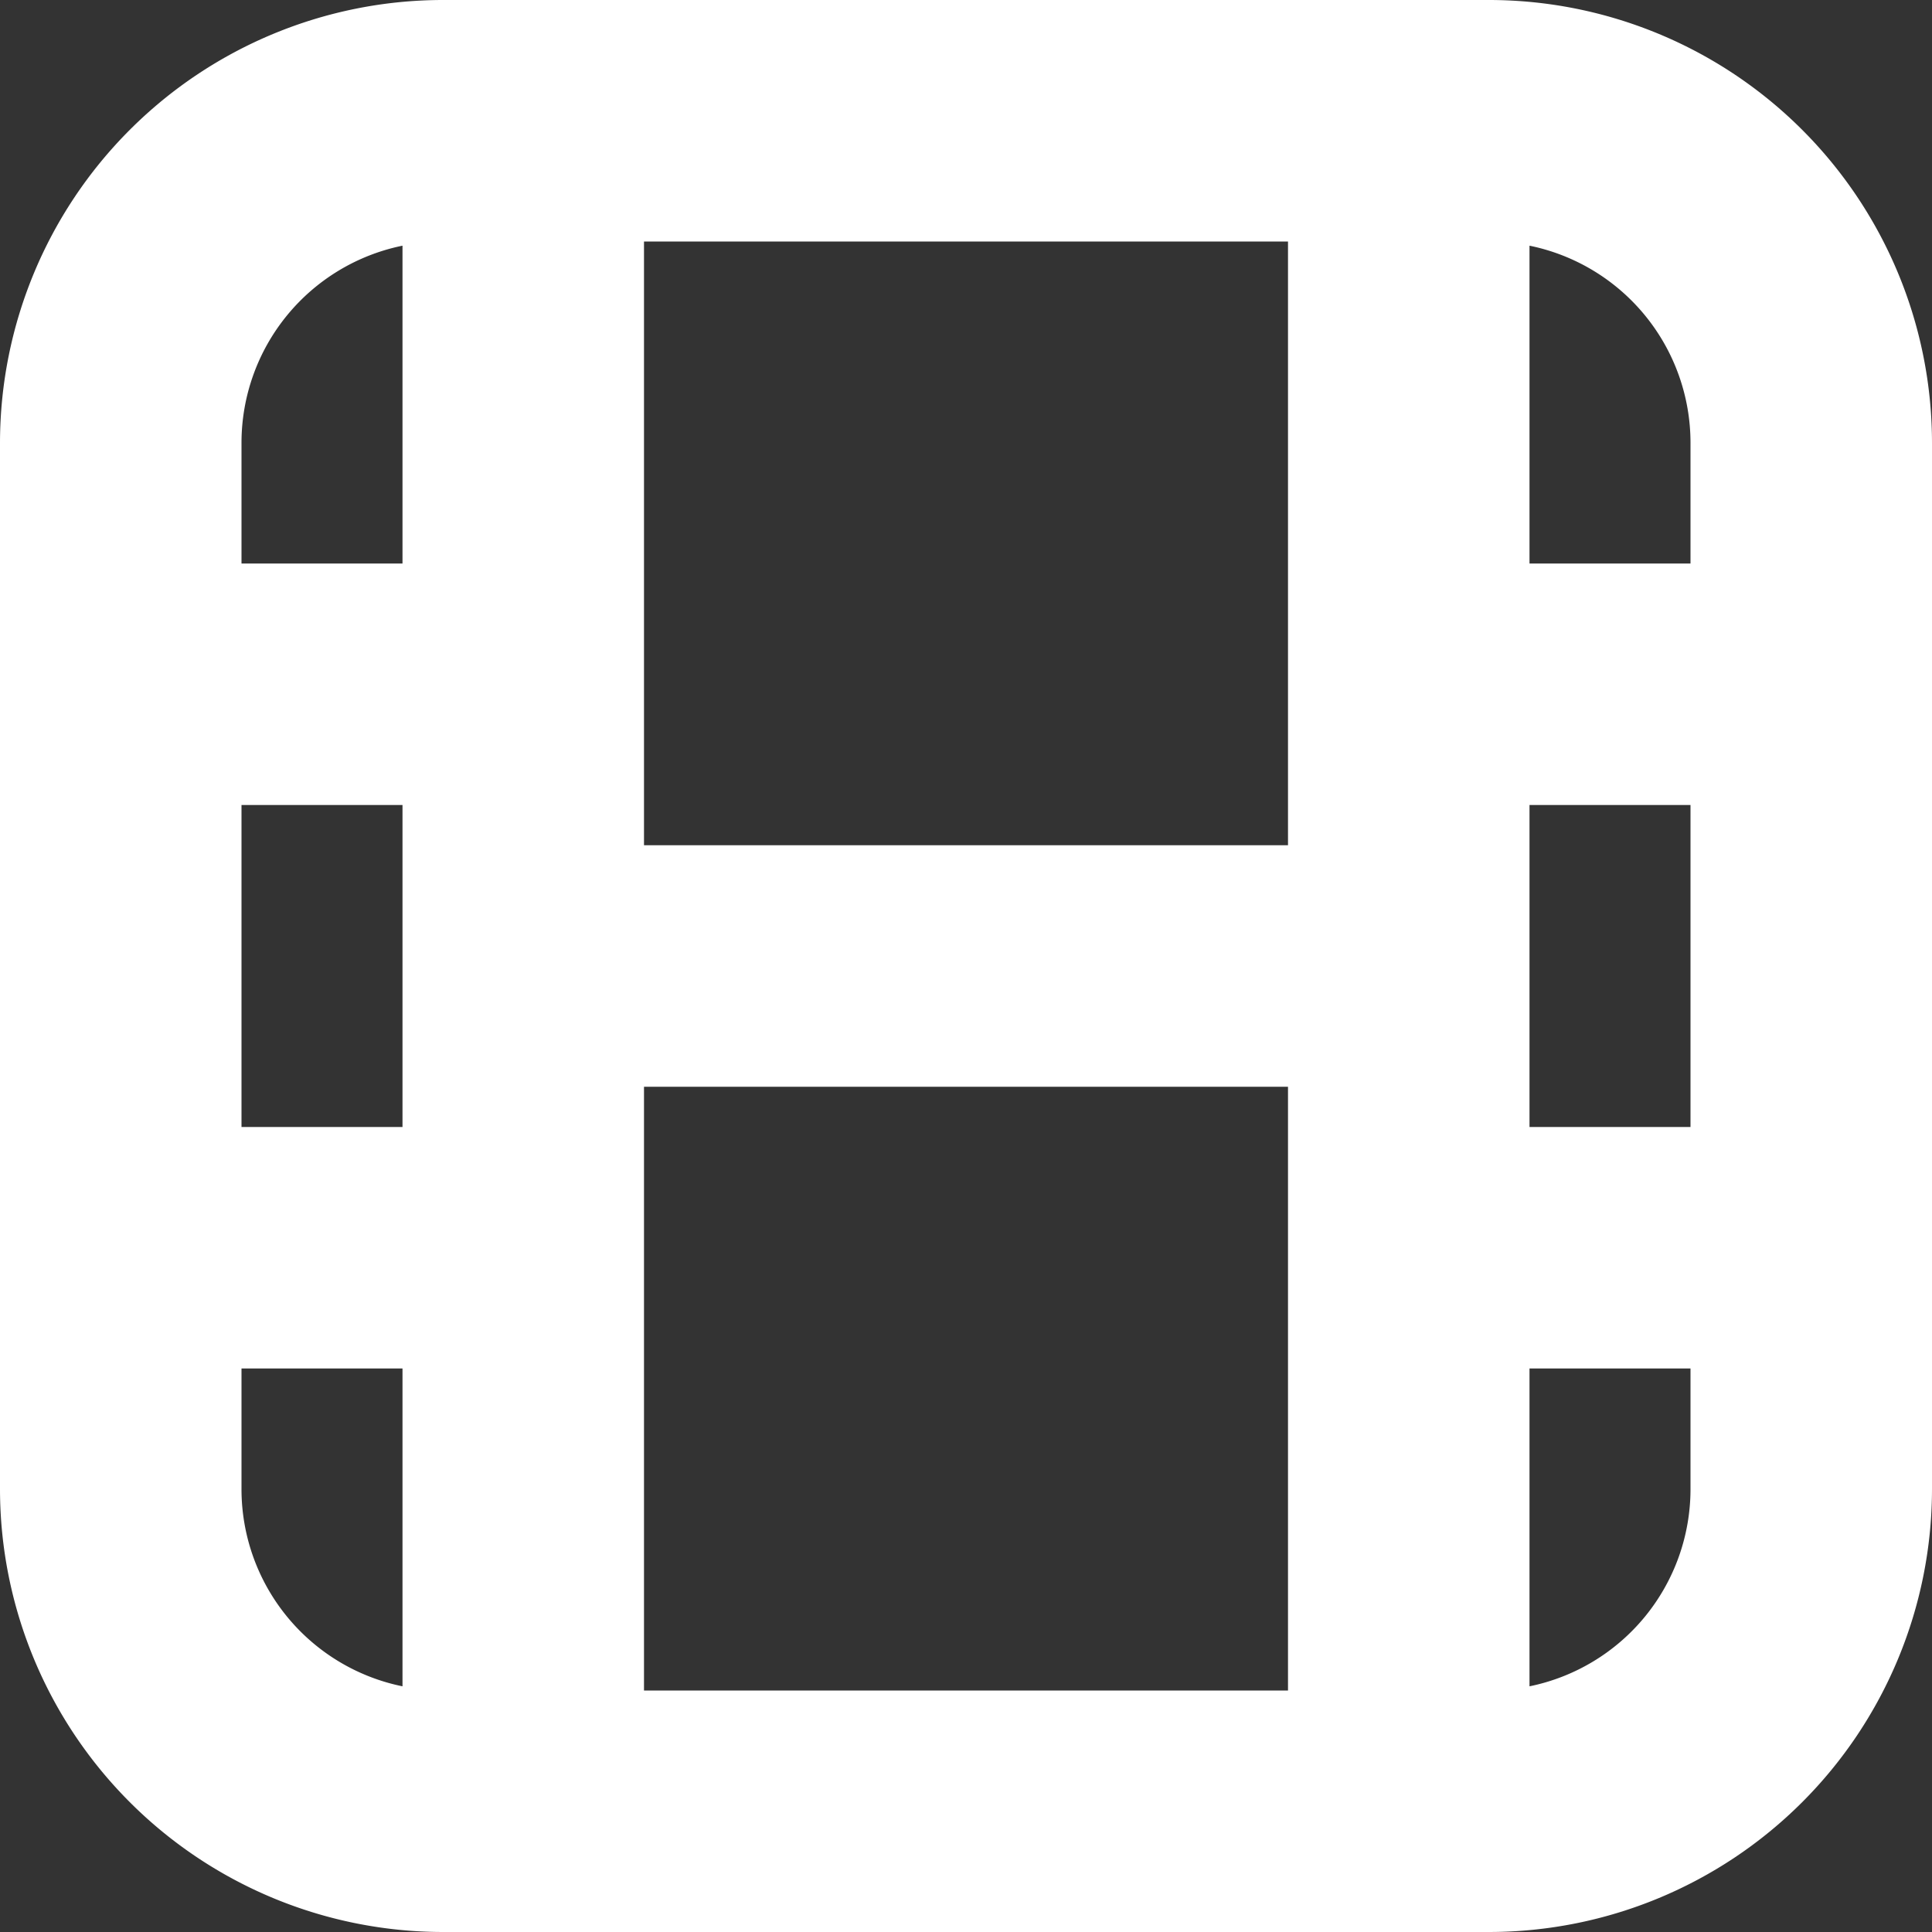 <svg xmlns="http://www.w3.org/2000/svg" width="12" height="12" viewBox="0 0 12 12">
  <rect x="0" y="0" width="12" height="12" fill="#333333" stroke="none"/>
  <defs>
    <style>
      .cls-1 {
        fill: #fff;
      }
    </style>
  </defs>
  <path id="Button_Media_Film" class="cls-1" d="M9.25,0H2.75A2.753,2.753,0,0,0,0,2.75v6.5A2.753,2.753,0,0,0,2.75,12h6.5A2.753,2.753,0,0,0,12,9.25V2.75A2.753,2.753,0,0,0,9.25,0ZM1.5,5h1V7h-1ZM8,5.25H4V1.5H8ZM4,6.75H8V10.5H4ZM9.5,5h1V7h-1Zm1-2.25V3.5h-1V1.526a1.25,1.25,0,0,1,1,1.225Zm-8-1.224V3.5h-1V2.75a1.25,1.25,0,0,1,1-1.224ZM1.5,9.25V8.5h1v1.974A1.25,1.25,0,0,1,1.5,9.25Zm8,1.224V8.5h1v.75a1.25,1.25,0,0,1-1,1.224Z"/>
</svg>
